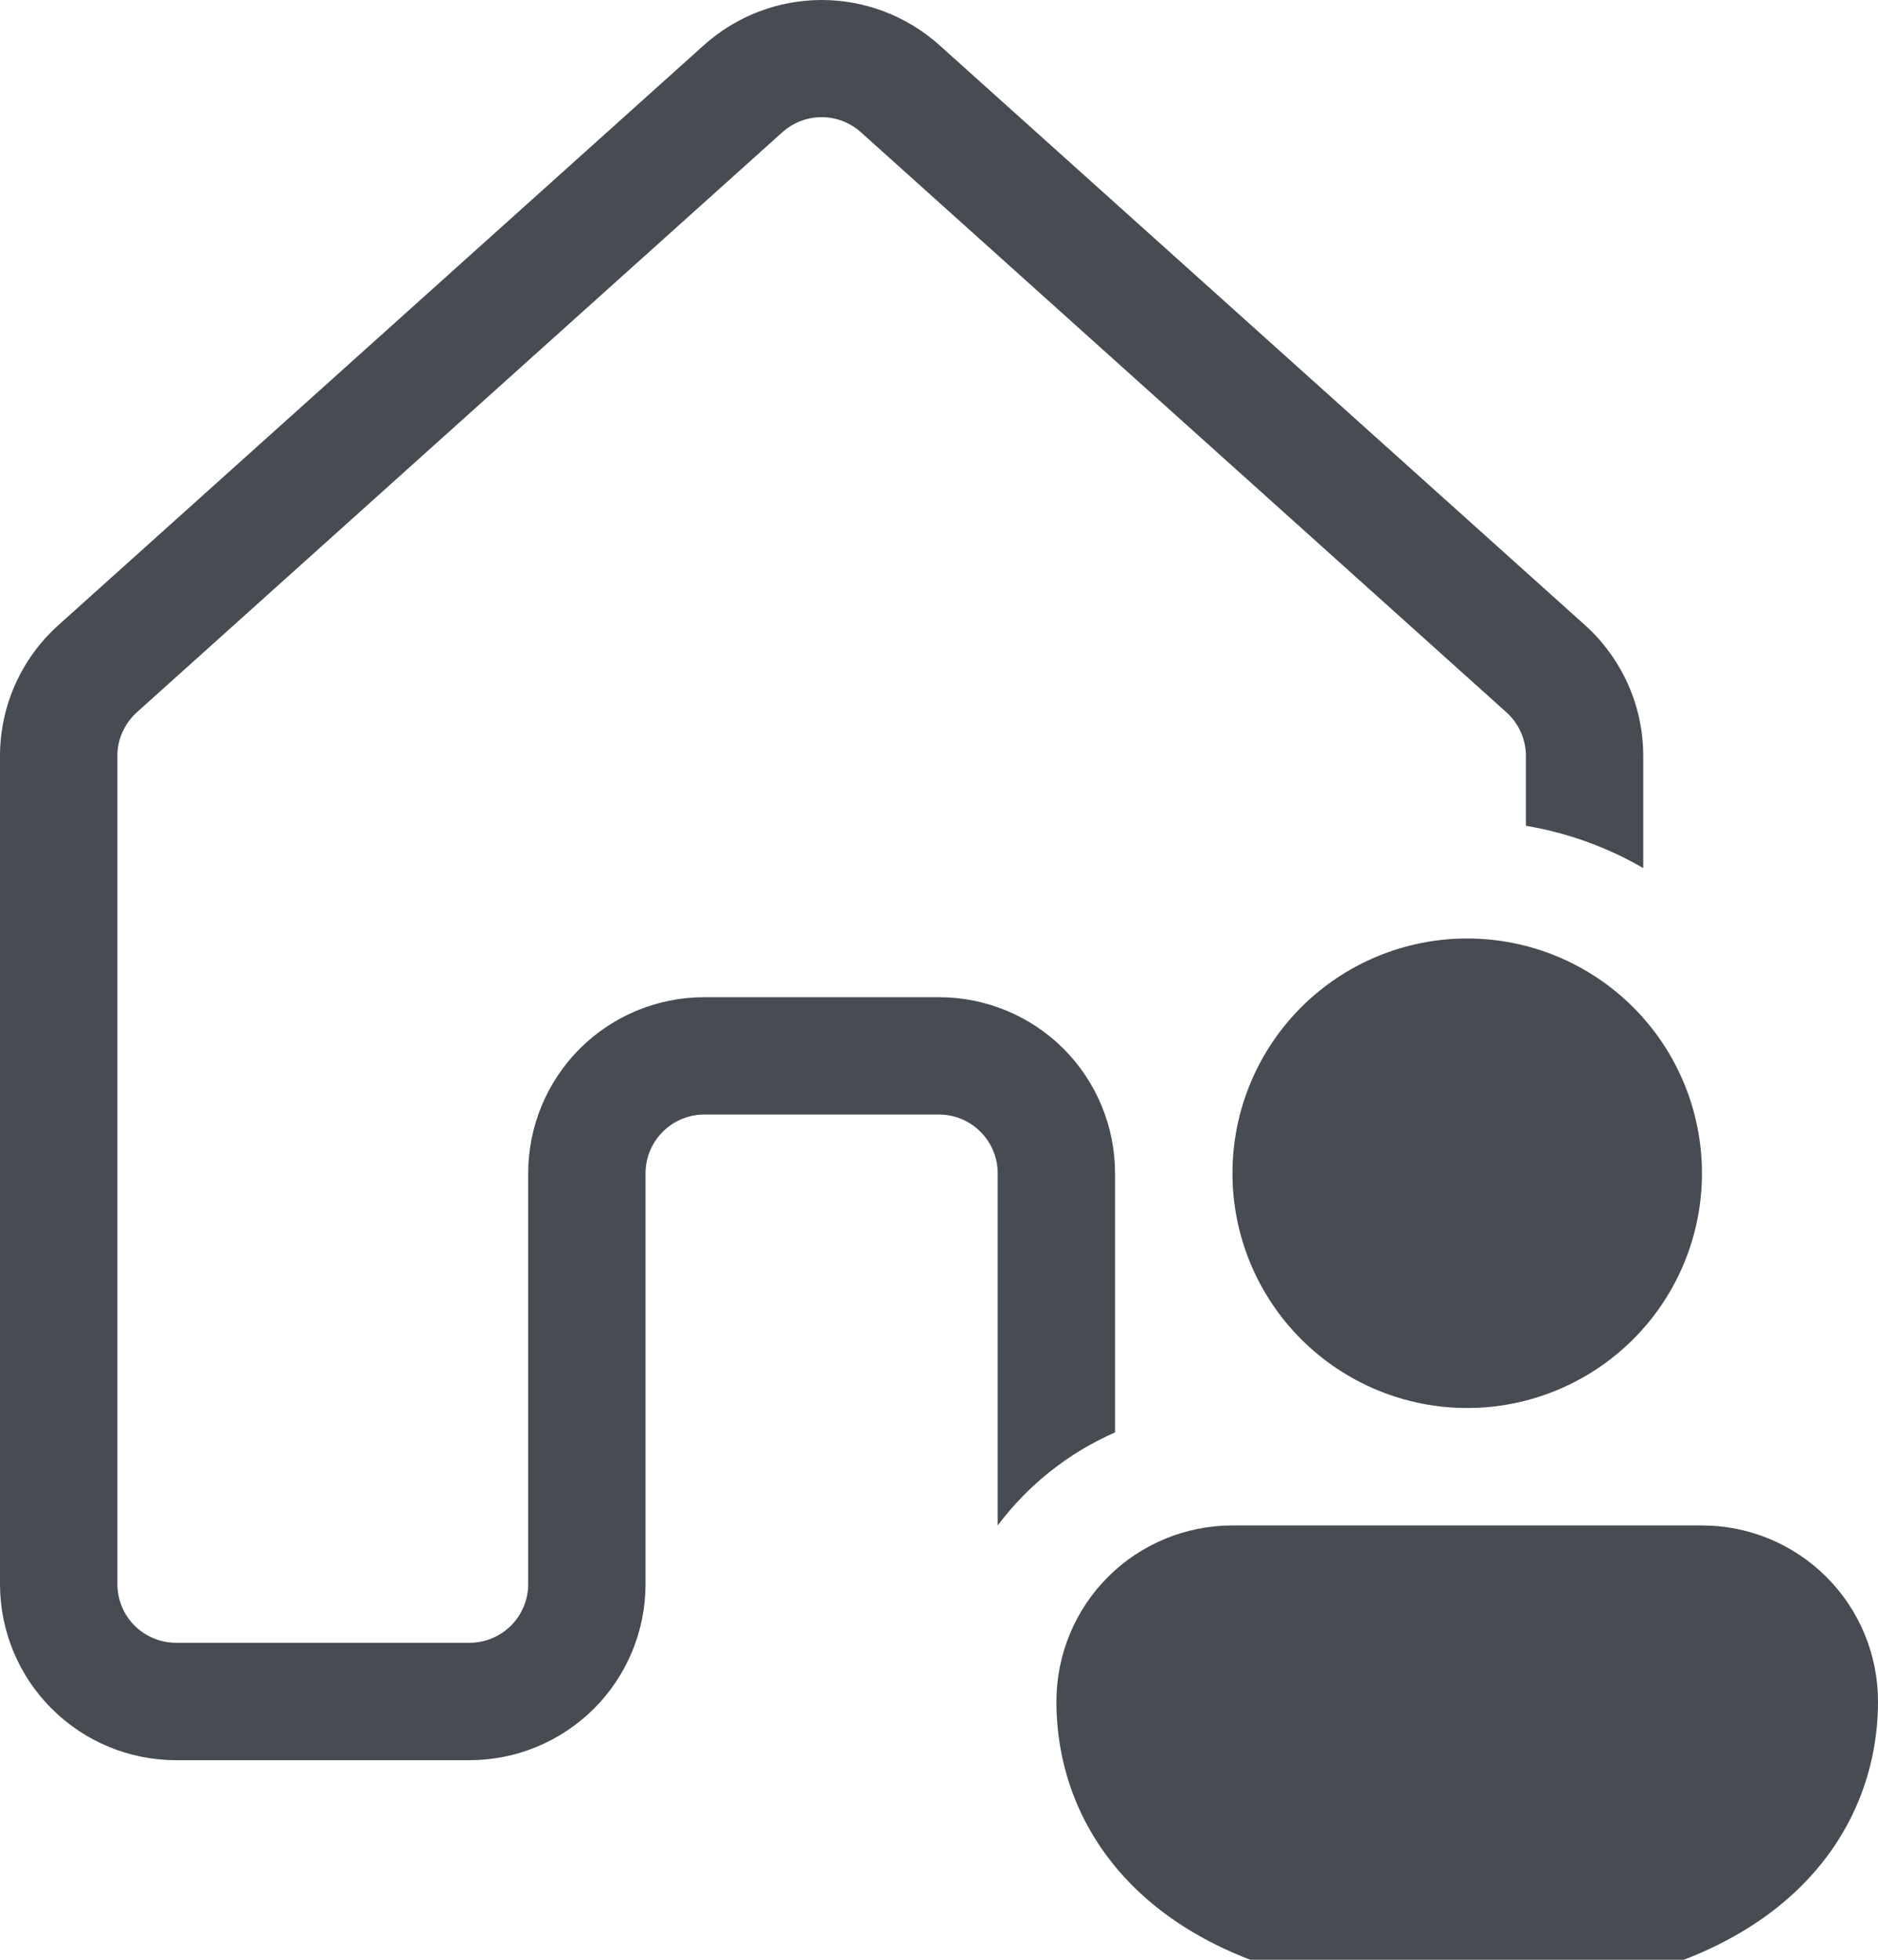 <svg width="23" height="24" viewBox="0 0 23 24" fill="none" xmlns="http://www.w3.org/2000/svg">
    <path d="M8.622 0.552C9.018 0.197 9.531 0 10.063 0C10.595 0 11.108 0.197 11.504 0.552L19.411 7.655C19.636 7.857 19.815 8.105 19.939 8.381C20.062 8.657 20.125 8.957 20.125 9.259V10.631C19.681 10.373 19.194 10.198 18.688 10.113V9.258C18.688 9.157 18.666 9.057 18.625 8.965C18.584 8.873 18.524 8.79 18.449 8.723L10.543 1.619C10.411 1.501 10.24 1.435 10.062 1.435C9.885 1.435 9.714 1.501 9.582 1.619L1.676 8.723C1.601 8.791 1.541 8.873 1.5 8.966C1.458 9.058 1.437 9.158 1.438 9.259V19.399C1.438 19.59 1.513 19.773 1.648 19.908C1.783 20.042 1.966 20.118 2.156 20.118H5.75C5.941 20.118 6.123 20.042 6.258 19.908C6.393 19.773 6.469 19.59 6.469 19.399V14.368C6.469 13.796 6.696 13.248 7.1 12.843C7.505 12.439 8.053 12.212 8.625 12.212H11.5C12.072 12.212 12.62 12.439 13.025 12.843C13.429 13.248 13.656 13.796 13.656 14.368V17.542C13.087 17.791 12.592 18.184 12.219 18.681V14.368C12.219 14.178 12.143 13.995 12.008 13.86C11.873 13.725 11.691 13.649 11.5 13.649H8.625C8.434 13.649 8.252 13.725 8.117 13.86C7.982 13.995 7.906 14.178 7.906 14.368V19.399C7.906 19.971 7.679 20.52 7.275 20.924C6.87 21.328 6.322 21.556 5.75 21.556H2.156C1.584 21.556 1.036 21.328 0.632 20.924C0.227 20.52 0 19.971 0 19.399V9.259C0 8.647 0.259 8.065 0.716 7.655L8.622 0.552ZM20.844 14.368C20.844 15.131 20.541 15.862 20.002 16.401C19.462 16.94 18.731 17.243 17.969 17.243C17.206 17.243 16.475 16.94 15.936 16.401C15.397 15.862 15.094 15.131 15.094 14.368C15.094 13.606 15.397 12.874 15.936 12.335C16.475 11.796 17.206 11.493 17.969 11.493C18.731 11.493 19.462 11.796 20.002 12.335C20.541 12.874 20.844 13.606 20.844 14.368ZM23 20.837C23 22.627 21.562 24.431 17.969 24.431C14.375 24.431 12.938 22.634 12.938 20.837C12.938 20.265 13.165 19.716 13.569 19.312C13.973 18.908 14.522 18.681 15.094 18.681H20.844C21.416 18.681 21.964 18.908 22.368 19.312C22.773 19.716 23 20.265 23 20.837Z" fill="#464C52"/>
</svg>
